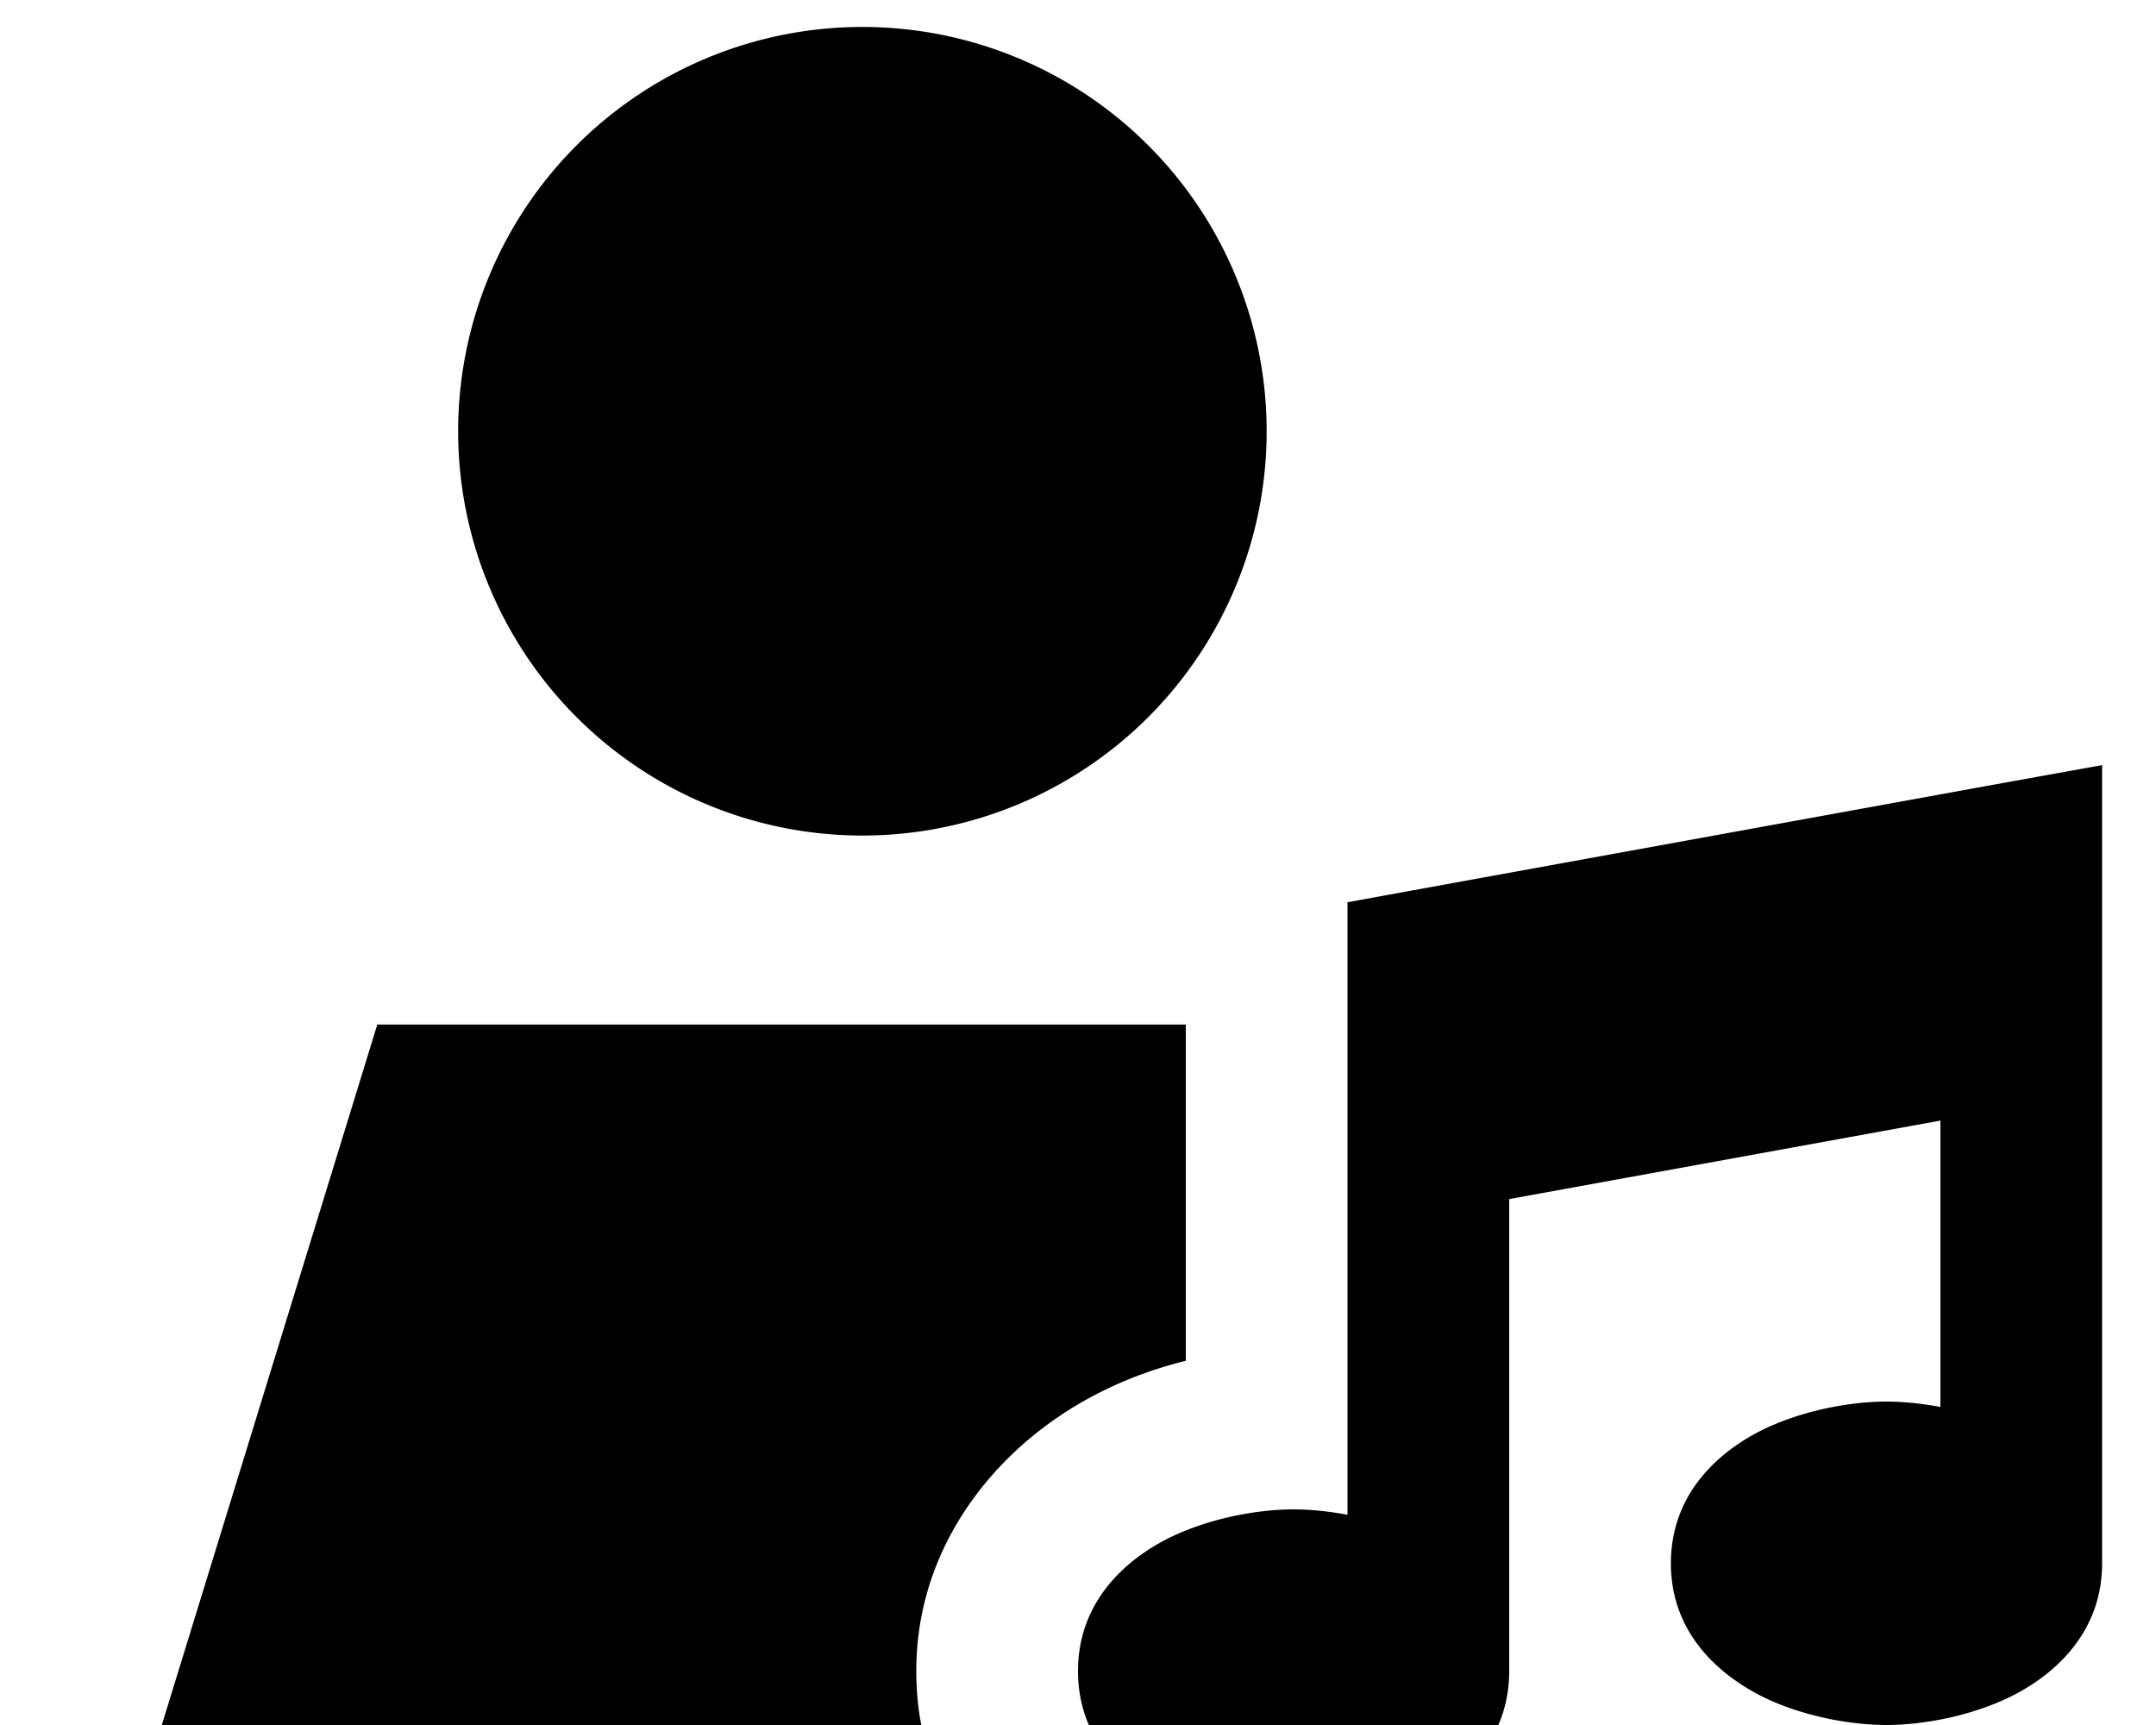 <svg fill="currentColor" xmlns="http://www.w3.org/2000/svg" viewBox="0 0 640 512"><!--! Font Awesome Pro 7.0.1 by @fontawesome - https://fontawesome.com License - https://fontawesome.com/license (Commercial License) Copyright 2025 Fonticons, Inc. --><path fill="currentColor" d="M256 248a120 120 0 1 0 0-240 120 120 0 1 0 0 240zm16 247.9c0-31.8 17.3-56.8 37.9-72.3 12.3-9.3 26.7-15.9 42.1-19.7l0-99.8-240 0-64 208 225.5 0c-1-5.1-1.5-10.5-1.5-16.1zm352-240l0-28.8-28.3 5.1-176 32-19.7 3.6 0 181.8c-5.9-1.1-11.4-1.6-16-1.6-9.5 0-22.9 2.1-34.9 7.5-11.1 5-29.1 17.2-29.1 40.5s18 35.4 29.1 40.5c11.9 5.4 25.4 7.5 34.9 7.5s22.9-2.1 34.9-7.5c11.1-5 29.1-17.2 29.1-40.5l0-140.1 128-23.3 0 85c-5.9-1.1-11.4-1.6-16-1.6-9.5 0-22.9 2.1-34.9 7.5-11.1 5-29.1 17.2-29.1 40.5s18 35.4 29.1 40.5c11.9 5.4 25.4 7.5 34.9 7.5s22.9-2.1 34.9-7.5c11.1-5 29.1-17.2 29.1-40.5l0-208.1z"/></svg>